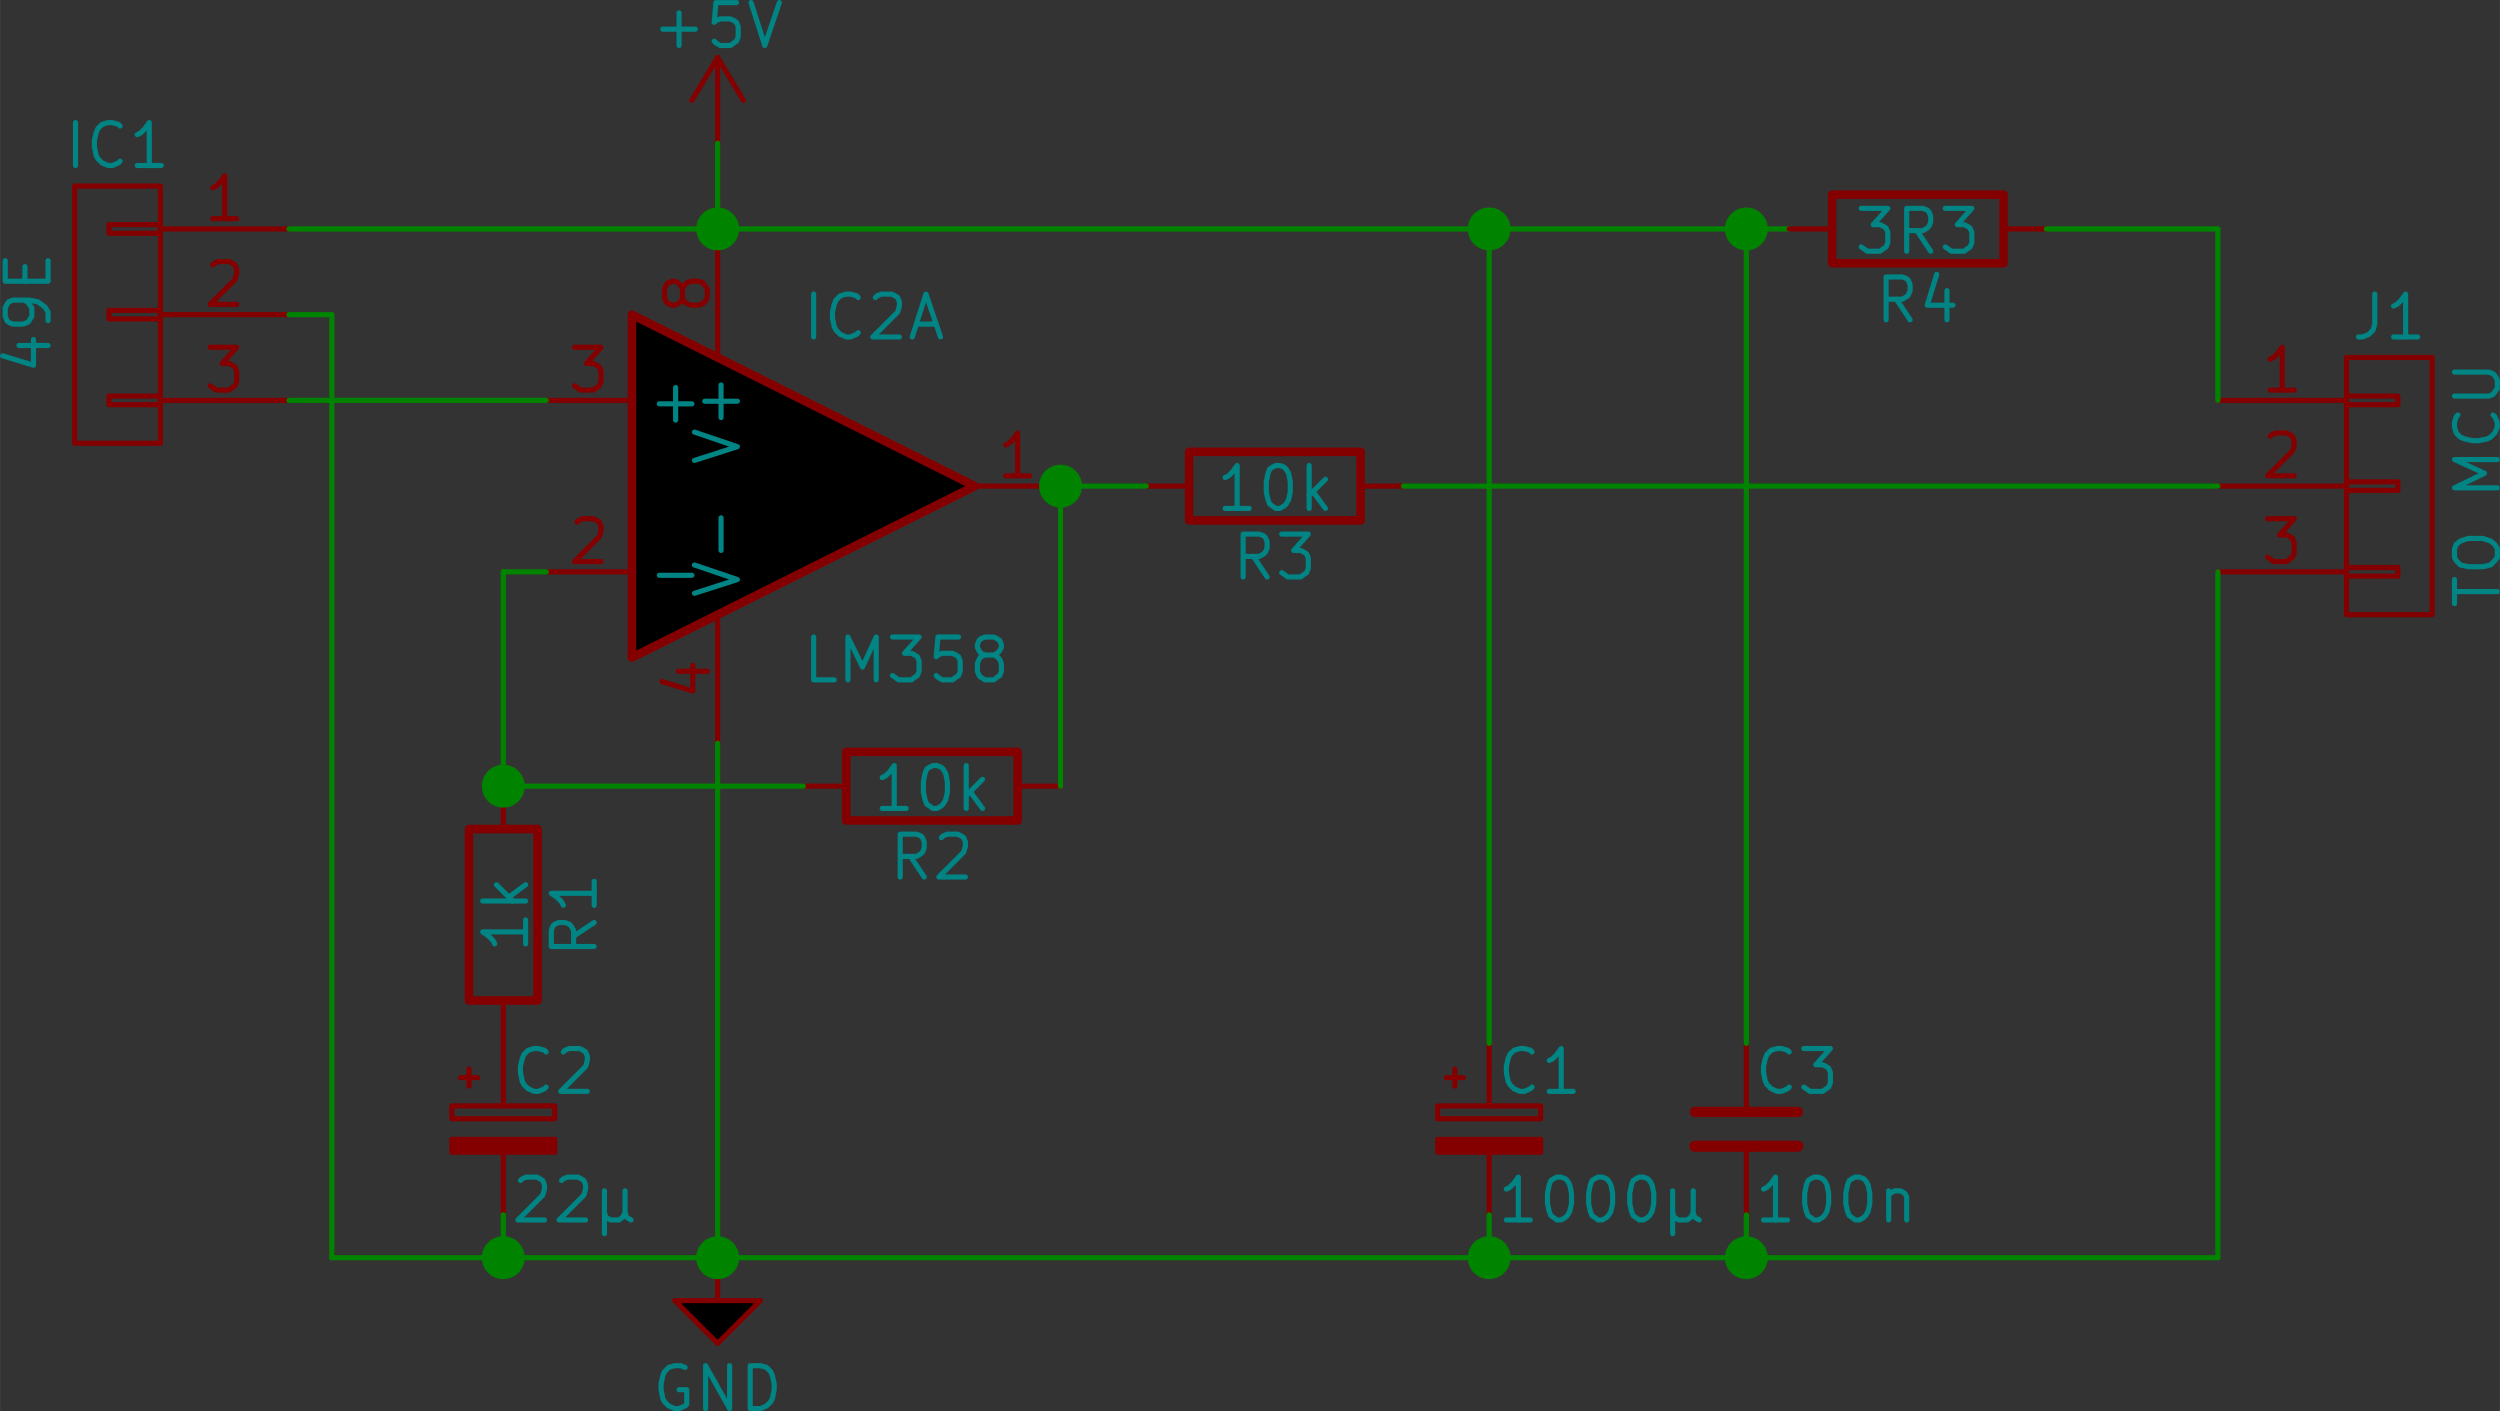<?xml version="1.0" encoding="UTF-8" standalone="no"?>
<svg
   xmlns:dc="http://purl.org/dc/elements/1.1/"
   xmlns:cc="http://creativecommons.org/ns#"
   xmlns:rdf="http://www.w3.org/1999/02/22-rdf-syntax-ns#"
   xmlns:svg="http://www.w3.org/2000/svg"
   xmlns="http://www.w3.org/2000/svg"
   xmlns:sodipodi="http://sodipodi.sourceforge.net/DTD/sodipodi-0.dtd"
   xmlns:inkscape="http://www.inkscape.org/namespaces/inkscape"
   version="1.1"
   width="7.407cm"
   height="4.181cm"
   viewBox="0 0 29160.832 16460.836"
   id="svg608"
   sodipodi:docname="amp.sch.svg"
   inkscape:version="0.92.1 r">
  <rect x="0" y="0" width="29160.832" height="16460.836" fill="#333333" stroke="none"/>
  <defs
     id="defs612" />
  <sodipodi:namedview
     pagecolor="#ffffff"
     bordercolor="#666666"
     borderopacity="1"
     objecttolerance="10"
     gridtolerance="10"
     guidetolerance="10"
     inkscape:pageopacity="0"
     inkscape:pageshadow="2"
     inkscape:window-width="1920"
     inkscape:window-height="1043"
     id="namedview610"
     showgrid="false"
     inkscape:zoom="0.29733136"
     inkscape:cx="509.14608"
     inkscape:cy="-182.8757"
     inkscape:window-x="0"
     inkscape:window-y="37"
     inkscape:window-maximized="0"
     inkscape:current-layer="svg608" />
  <title
     id="title2">SVG Picture created as amp.sch.svg date 2017/07/22 19:54:59 </title>
  <desc
     id="desc4">Picture generated by Eeschema-SVG </desc>
  <g
     style="fill:#000000;fill-opacity:1;stroke:#000000;stroke-linecap:round;stroke-linejoin:round;stroke-opacity:1"
     id="g6"
     transform="translate(-6129.591,-5829.593)" />
  <g
     style="fill:#000000;fill-opacity:0;stroke:#000000;stroke-width:0;stroke-linecap:round;stroke-linejoin:round;stroke-opacity:1"
     id="g8"
     transform="translate(-6129.591,-5829.593)" />
  <g
     style="fill:#840000;fill-opacity:0;stroke:#840000;stroke-width:0;stroke-linecap:round;stroke-linejoin:round;stroke-opacity:1"
     id="g10"
     transform="translate(-6129.591,-5829.593)" />
  <g
     style="fill:#840000;fill-opacity:0;stroke:#840000;stroke-width:60;stroke-linecap:round;stroke-linejoin:round;stroke-opacity:1"
     id="g34"
     transform="translate(-6129.591,-5829.593)">
    <rect
       x="7400"
       y="10450"
       width="600"
       height="100"
       rx="0"
       id="rect12" />
    <rect
       x="7400"
       y="9450"
       width="600"
       height="100"
       rx="0"
       id="rect14" />
    <rect
       x="7400"
       y="8450"
       width="600"
       height="100"
       rx="0"
       id="rect16" />
    <rect
       x="7000"
       y="8000"
       width="1000"
       height="3000"
       rx="0"
       id="rect18" />
    <path
       d="M 8000,8500 H 9500"
       id="path20"
       inkscape:connector-curvature="0" />
    <path
       d="M 8890,8380 H 8610"
       id="path22"
       inkscape:connector-curvature="0" />
    <path
       d="m 8750,8380 v -500 l -50,70 -50,50 -40,20"
       id="path24"
       inkscape:connector-curvature="0" />
    <path
       d="M 8000,9500 H 9500"
       id="path26"
       inkscape:connector-curvature="0" />
    <path
       d="m 8610,8920 20,-20 50,-20 h 120 l 40,20 30,20 20,50 v 50 l -20,70 -290,290 h 310"
       id="path28"
       inkscape:connector-curvature="0" />
    <path
       d="M 8000,10500 H 9500"
       id="path30"
       inkscape:connector-curvature="0" />
    <path
       d="m 8580,9880 h 310 l -170,190 h 80 l 40,20 30,20 20,50 v 120 l -20,50 -30,20 -40,30 h -150 l -40,-30 -30,-20"
       id="path32"
       inkscape:connector-curvature="0" />
  </g>
  <g
     style="fill:#008484;fill-opacity:0;stroke:#008484;stroke-width:60;stroke-linecap:round;stroke-linejoin:round;stroke-opacity:1"
     id="g54"
     transform="translate(-6129.591,-5829.593)">
    <path
       d="M 7010,7760 V 7260"
       id="path36"
       inkscape:connector-curvature="0" />
    <path
       d="m 7530,7710 -20,20 -70,30 h -50 l -70,-30 -50,-50 -20,-40 -20,-100 v -70 l 20,-90 20,-50 50,-50 70,-20 h 50 l 70,20 20,20"
       id="path38"
       inkscape:connector-curvature="0" />
    <path
       d="M 8010,7760 H 7730"
       id="path40"
       inkscape:connector-curvature="0" />
    <path
       d="m 7870,7760 v -500 l -50,70 -50,50 -40,20"
       id="path42"
       inkscape:connector-curvature="0" />
    <path
       d="m 6350,9860 h 340"
       id="path44"
       inkscape:connector-curvature="0" />
    <path
       d="m 6160,9980 360,110 v -300"
       id="path46"
       inkscape:connector-curvature="0" />
    <path
       d="m 6690,9570 v -100 l -30,-50 -20,-20 -70,-50 -100,-20 h -190 l -50,20 -20,30 -20,40 v 100 l 20,50 20,20 50,20 h 120 l 50,-20 20,-20 30,-50 v -100 l -30,-40 -20,-30 -50,-20"
       id="path48"
       inkscape:connector-curvature="0" />
    <path
       d="M 6420,9110 V 8940"
       id="path50"
       inkscape:connector-curvature="0" />
    <path
       d="m 6690,8870 v 240 h -500 v -240"
       id="path52"
       inkscape:connector-curvature="0" />
  </g>
  <g
     style="fill:#008484;fill-opacity:0;stroke:#008484;stroke-width:0;stroke-linecap:round;stroke-linejoin:round;stroke-opacity:1"
     id="g56"
     transform="translate(-6129.591,-5829.593)" />
  <g
     style="fill:#840000;fill-opacity:0;stroke:#840000;stroke-width:0;stroke-linecap:round;stroke-linejoin:round;stroke-opacity:1"
     id="g58"
     transform="translate(-6129.591,-5829.593)" />
  <g
     style="fill:#ffffc2;fill-opacity:0;stroke:#ffffc2;stroke-width:0;stroke-linecap:round;stroke-linejoin:round;stroke-opacity:1"
     id="g60"
     transform="translate(-6129.591,-5829.593)" />
  <g
     style="fill:#ffffc2;fill-opacity:0.6;stroke:#ffffc2;stroke-width:0;stroke-linecap:round;stroke-linejoin:round;stroke-opacity:1"
     id="g64"
     transform="translate(-6129.591,-5829.593)">
    <polyline
       style="fill-rule:evenodd"
       points="13500,9500 17500,11500 13500,13500 13500,9500 "
       id="polyline62" />
  </g>
  <g
     style="fill:#840000;fill-opacity:0.6;stroke:#840000;stroke-width:0;stroke-linecap:round;stroke-linejoin:round;stroke-opacity:1"
     id="g66"
     transform="translate(-6129.591,-5829.593)" />
  <g
     style="fill:#840000;fill-opacity:0;stroke:#840000;stroke-width:100;stroke-linecap:round;stroke-linejoin:round;stroke-opacity:1"
     id="g70"
     transform="translate(-6129.591,-5829.593)">
    <polyline
       fill="none;"
       points="13500,9500 17500,11500 13500,13500 13500,9500 "
       id="polyline68" />
  </g>
  <g
     style="fill:#840000;fill-opacity:0;stroke:#840000;stroke-width:60;stroke-linecap:round;stroke-linejoin:round;stroke-opacity:1"
     id="g74"
     transform="translate(-6129.591,-5829.593)">
    <path
       d="m 14500,13000 v 1500"
       id="path72"
       inkscape:connector-curvature="0" />
  </g>
  <g
     style="fill:#008484;fill-opacity:0;stroke:#008484;stroke-width:60;stroke-linecap:round;stroke-linejoin:round;stroke-opacity:1"
     id="g80"
     transform="translate(-6129.591,-5829.593)">
    <path
       d="m 14230,12750 500,-160 -500,-170"
       id="path76"
       inkscape:connector-curvature="0" />
    <path
       d="m 14540,12250 v -380"
       id="path78"
       inkscape:connector-curvature="0" />
  </g>
  <g
     style="fill:#840000;fill-opacity:0;stroke:#840000;stroke-width:60;stroke-linecap:round;stroke-linejoin:round;stroke-opacity:1"
     id="g88"
     transform="translate(-6129.591,-5829.593)">
    <path
       d="m 14040,13660 h 340"
       id="path82"
       inkscape:connector-curvature="0" />
    <path
       d="m 13850,13780 360,110 v -300"
       id="path84"
       inkscape:connector-curvature="0" />
    <path
       d="M 14500,10000 V 8500"
       id="path86"
       inkscape:connector-curvature="0" />
  </g>
  <g
     style="fill:#008484;fill-opacity:0;stroke:#008484;stroke-width:60;stroke-linecap:round;stroke-linejoin:round;stroke-opacity:1"
     id="g96"
     transform="translate(-6129.591,-5829.593)">
    <path
       d="m 14230,11200 500,-160 -500,-170"
       id="path90"
       inkscape:connector-curvature="0" />
    <path
       d="m 14540,10700 v -380"
       id="path92"
       inkscape:connector-curvature="0" />
    <path
       d="m 14730,10510 h -380"
       id="path94"
       inkscape:connector-curvature="0" />
  </g>
  <g
     style="fill:#840000;fill-opacity:0;stroke:#840000;stroke-width:60;stroke-linecap:round;stroke-linejoin:round;stroke-opacity:1"
     id="g108"
     transform="translate(-6129.591,-5829.593)">
    <path
       d="m 14090,9300 -20,50 -30,20 -40,20 h -30 l -50,-20 -20,-20 -20,-50 v -100 l 20,-40 20,-30 50,-20 h 30 l 40,20 30,30 20,40 v 100 l 20,50 30,20 50,20 h 90 l 50,-20 20,-20 30,-50 v -100 l -30,-40 -20,-30 -50,-20 h -90 l -50,20 -30,30 -20,40"
       id="path98"
       inkscape:connector-curvature="0" />
    <path
       d="m 17500,11500 h 1000"
       id="path100"
       inkscape:connector-curvature="0" />
    <path
       d="m 18140,11380 h -280"
       id="path102"
       inkscape:connector-curvature="0" />
    <path
       d="m 18000,11380 v -500 l -50,70 -50,50 -40,20"
       id="path104"
       inkscape:connector-curvature="0" />
    <path
       d="M 13500,12500 H 12500"
       id="path106"
       inkscape:connector-curvature="0" />
  </g>
  <g
     style="fill:#008484;fill-opacity:0;stroke:#008484;stroke-width:60;stroke-linecap:round;stroke-linejoin:round;stroke-opacity:1"
     id="g112"
     transform="translate(-6129.591,-5829.593)">
    <path
       d="m 13820,12540 h 380"
       id="path110"
       inkscape:connector-curvature="0" />
  </g>
  <g
     style="fill:#840000;fill-opacity:0;stroke:#840000;stroke-width:60;stroke-linecap:round;stroke-linejoin:round;stroke-opacity:1"
     id="g118"
     transform="translate(-6129.591,-5829.593)">
    <path
       d="m 12860,11920 20,-20 50,-20 h 120 l 40,20 30,20 20,50 v 50 l -20,70 -290,290 h 310"
       id="path114"
       inkscape:connector-curvature="0" />
    <path
       d="M 13500,10500 H 12500"
       id="path116"
       inkscape:connector-curvature="0" />
  </g>
  <g
     style="fill:#008484;fill-opacity:0;stroke:#008484;stroke-width:60;stroke-linecap:round;stroke-linejoin:round;stroke-opacity:1"
     id="g124"
     transform="translate(-6129.591,-5829.593)">
    <path
       d="m 13820,10540 h 380"
       id="path120"
       inkscape:connector-curvature="0" />
    <path
       d="m 14010,10730 v -380"
       id="path122"
       inkscape:connector-curvature="0" />
  </g>
  <g
     style="fill:#840000;fill-opacity:0;stroke:#840000;stroke-width:60;stroke-linecap:round;stroke-linejoin:round;stroke-opacity:1"
     id="g128"
     transform="translate(-6129.591,-5829.593)">
    <path
       d="m 12830,9880 h 310 l -170,190 h 80 l 40,20 30,20 20,50 v 120 l -20,50 -30,20 -40,30 h -150 l -40,-30 -30,-20"
       id="path126"
       inkscape:connector-curvature="0" />
  </g>
  <g
     style="fill:#008484;fill-opacity:0;stroke:#008484;stroke-width:60;stroke-linecap:round;stroke-linejoin:round;stroke-opacity:1"
     id="g150"
     transform="translate(-6129.591,-5829.593)">
    <path
       d="M 15620,9760 V 9260"
       id="path130"
       inkscape:connector-curvature="0" />
    <path
       d="m 16140,9710 -20,20 -70,30 h -50 l -70,-30 -50,-50 -20,-40 -20,-100 v -70 l 20,-90 20,-50 50,-50 70,-20 h 50 l 70,20 20,20"
       id="path132"
       inkscape:connector-curvature="0" />
    <path
       d="m 16340,9300 20,-20 50,-20 h 120 l 40,20 30,20 20,50 v 50 l -20,70 -290,290 h 310"
       id="path134"
       inkscape:connector-curvature="0" />
    <path
       d="m 16820,9610 h 230"
       id="path136"
       inkscape:connector-curvature="0" />
    <path
       d="m 16770,9760 160,-500 170,500"
       id="path138"
       inkscape:connector-curvature="0" />
    <path
       d="m 15860,13760 h -240 v -500"
       id="path140"
       inkscape:connector-curvature="0" />
    <path
       d="m 16020,13760 v -500 l 170,350 160,-350 v 500"
       id="path142"
       inkscape:connector-curvature="0" />
    <path
       d="m 16540,13260 h 310 l -170,190 h 80 l 40,20 30,20 20,50 v 120 l -20,50 -30,20 -40,30 h -150 l -40,-30 -30,-20"
       id="path144"
       inkscape:connector-curvature="0" />
    <path
       d="m 17310,13260 h -240 l -20,230 20,-20 50,-20 h 120 l 40,20 30,20 20,50 v 120 l -20,50 -30,20 -40,30 h -120 l -50,-30 -20,-20"
       id="path146"
       inkscape:connector-curvature="0" />
    <path
       d="m 17620,13470 -50,-20 -20,-30 -20,-40 v -30 l 20,-50 20,-20 50,-20 h 100 l 40,20 30,20 20,50 v 30 l -20,40 -30,30 -40,20 h -100 l -50,20 -20,30 -20,50 v 90 l 20,50 20,20 50,30 h 100 l 40,-30 30,-20 20,-50 v -90 l -20,-50 -30,-30 -40,-20"
       id="path148"
       inkscape:connector-curvature="0" />
  </g>
  <g
     style="fill:#008484;fill-opacity:0;stroke:#008484;stroke-width:0;stroke-linecap:round;stroke-linejoin:round;stroke-opacity:1"
     id="g152"
     transform="translate(-6129.591,-5829.593)" />
  <g
     style="fill:#840000;fill-opacity:0;stroke:#840000;stroke-width:0;stroke-linecap:round;stroke-linejoin:round;stroke-opacity:1"
     id="g154"
     transform="translate(-6129.591,-5829.593)" />
  <g
     style="fill:#840000;fill-opacity:0;stroke:#840000;stroke-width:60;stroke-linecap:round;stroke-linejoin:round;stroke-opacity:1"
     id="g162"
     transform="translate(-6129.591,-5829.593)">
    <polyline
       fill="none;"
       points="14200,7000 14500,6500 "
       id="polyline156" />
    <polyline
       fill="none;"
       points="14500,7500 14500,6500 "
       id="polyline158" />
    <polyline
       fill="none;"
       points="14500,6500 14800,7000 "
       id="polyline160" />
  </g>
  <g
     style="fill:#008484;fill-opacity:0;stroke:#008484;stroke-width:60;stroke-linecap:round;stroke-linejoin:round;stroke-opacity:1"
     id="g172"
     transform="translate(-6129.591,-5829.593)">
    <path
       d="m 13860,6170 h 380"
       id="path164"
       inkscape:connector-curvature="0" />
    <path
       d="M 14050,6360 V 5980"
       id="path166"
       inkscape:connector-curvature="0" />
    <path
       d="m 14720,5860 h -240 l -20,230 20,-20 50,-20 h 120 l 40,20 30,20 20,50 v 120 l -20,50 -30,20 -40,30 h -120 l -50,-30 -20,-20"
       id="path168"
       inkscape:connector-curvature="0" />
    <path
       d="m 14890,5860 160,500 170,-500"
       id="path170"
       inkscape:connector-curvature="0" />
  </g>
  <g
     style="fill:#008484;fill-opacity:0;stroke:#008484;stroke-width:0;stroke-linecap:round;stroke-linejoin:round;stroke-opacity:1"
     id="g174"
     transform="translate(-6129.591,-5829.593)" />
  <g
     style="fill:#840000;fill-opacity:0;stroke:#840000;stroke-width:0;stroke-linecap:round;stroke-linejoin:round;stroke-opacity:1"
     id="g176"
     transform="translate(-6129.591,-5829.593)" />
  <g
     style="fill:#840000;fill-opacity:0;stroke:#840000;stroke-width:60;stroke-linecap:round;stroke-linejoin:round;stroke-opacity:1"
     id="g180"
     transform="translate(-6129.591,-5829.593)">
    <polyline
       fill="none;"
       points="14500,20500 14500,21000 15000,21000 14500,21500 14000,21000 14500,21000 "
       id="polyline178" />
  </g>
  <g
     style="fill:#008484;fill-opacity:0;stroke:#008484;stroke-width:60;stroke-linecap:round;stroke-linejoin:round;stroke-opacity:1"
     id="g188"
     transform="translate(-6129.591,-5829.593)">
    <path
       d="m 14120,21780 -50,-20 h -70 l -70,20 -50,50 -20,50 -20,90 v 70 l 20,100 20,40 50,50 70,30 h 50 l 70,-30 20,-20 v -170 h -90"
       id="path182"
       inkscape:connector-curvature="0" />
    <path
       d="m 14360,22260 v -500 l 280,500 v -500"
       id="path184"
       inkscape:connector-curvature="0" />
    <path
       d="m 14880,22260 v -500 h 120 l 70,20 50,50 20,50 20,90 v 70 l -20,100 -20,40 -50,50 -70,30 h -120"
       id="path186"
       inkscape:connector-curvature="0" />
  </g>
  <g
     style="fill:#008484;fill-opacity:0;stroke:#008484;stroke-width:0;stroke-linecap:round;stroke-linejoin:round;stroke-opacity:1"
     id="g190"
     transform="translate(-6129.591,-5829.593)" />
  <g
     style="fill:#840000;fill-opacity:0;stroke:#840000;stroke-width:0;stroke-linecap:round;stroke-linejoin:round;stroke-opacity:1"
     id="g192"
     transform="translate(-6129.591,-5829.593)" />
  <g
     style="fill:#840000;fill-opacity:1;stroke:#840000;stroke-width:60;stroke-linecap:round;stroke-linejoin:round;stroke-opacity:1"
     id="g196"
     transform="translate(-6129.591,-5829.593)">
    <rect
       x="11400"
       y="19120"
       width="1200"
       height="150"
       rx="0"
       id="rect194" />
  </g>
  <g
     style="fill:#840000;fill-opacity:0;stroke:#840000;stroke-width:60;stroke-linecap:round;stroke-linejoin:round;stroke-opacity:1"
     id="g208"
     transform="translate(-6129.591,-5829.593)">
    <rect
       x="11400"
       y="18730"
       width="1200"
       height="150"
       rx="0"
       id="rect198" />
    <polyline
       fill="none;"
       points="11500,18400 11700,18400 "
       id="polyline200" />
    <polyline
       fill="none;"
       points="11600,18500 11600,18300 "
       id="polyline202" />
    <path
       d="m 12000,18730 v -730"
       id="path204"
       inkscape:connector-curvature="0" />
    <path
       d="m 12000,19270 v 730"
       id="path206"
       inkscape:connector-curvature="0" />
  </g>
  <g
     style="fill:#008484;fill-opacity:0;stroke:#008484;stroke-width:60;stroke-linecap:round;stroke-linejoin:round;stroke-opacity:1"
     id="g224"
     transform="translate(-6129.591,-5829.593)">
    <path
       d="m 12500,18510 -20,20 -70,30 h -50 l -70,-30 -50,-50 -20,-40 -20,-100 v -70 l 20,-90 20,-50 50,-50 70,-20 h 50 l 70,20 20,20"
       id="path210"
       inkscape:connector-curvature="0" />
    <path
       d="m 12700,18100 20,-20 50,-20 h 120 l 40,20 30,20 20,50 v 50 l -20,70 -290,290 h 310"
       id="path212"
       inkscape:connector-curvature="0" />
    <path
       d="m 12200,19600 20,-20 50,-20 h 120 l 40,20 30,20 20,50 v 50 l -20,70 -290,290 h 310"
       id="path214"
       inkscape:connector-curvature="0" />
    <path
       d="m 12680,19600 20,-20 50,-20 h 120 l 40,20 30,20 20,50 v 50 l -20,70 -290,290 h 310"
       id="path216"
       inkscape:connector-curvature="0" />
    <path
       d="m 13180,19720 v 500"
       id="path218"
       inkscape:connector-curvature="0" />
    <path
       d="m 13420,19980 20,50 50,30"
       id="path220"
       inkscape:connector-curvature="0" />
    <path
       d="m 13180,19980 20,50 50,30 h 100 l 40,-30 30,-50 v -260"
       id="path222"
       inkscape:connector-curvature="0" />
  </g>
  <g
     style="fill:#008484;fill-opacity:0;stroke:#008484;stroke-width:0;stroke-linecap:round;stroke-linejoin:round;stroke-opacity:1"
     id="g226"
     transform="translate(-6129.591,-5829.593)" />
  <g
     style="fill:#840000;fill-opacity:0;stroke:#840000;stroke-width:0;stroke-linecap:round;stroke-linejoin:round;stroke-opacity:1"
     id="g228"
     transform="translate(-6129.591,-5829.593)" />
  <g
     style="fill:#840000;fill-opacity:0;stroke:#840000;stroke-width:100;stroke-linecap:round;stroke-linejoin:round;stroke-opacity:1"
     id="g232"
     transform="translate(-6129.591,-5829.593)">
    <rect
       x="16000"
       y="14600"
       width="2000"
       height="800"
       rx="0"
       id="rect230" />
  </g>
  <g
     style="fill:#840000;fill-opacity:0;stroke:#840000;stroke-width:60;stroke-linecap:round;stroke-linejoin:round;stroke-opacity:1"
     id="g238"
     transform="translate(-6129.591,-5829.593)">
    <path
       d="m 18000,15000 h 500"
       id="path234"
       inkscape:connector-curvature="0" />
    <path
       d="m 16000,15000 h -500"
       id="path236"
       inkscape:connector-curvature="0" />
  </g>
  <g
     style="fill:#008484;fill-opacity:0;stroke:#008484;stroke-width:60;stroke-linecap:round;stroke-linejoin:round;stroke-opacity:1"
     id="g258"
     transform="translate(-6129.591,-5829.593)">
    <path
       d="m 16910,16060 -160,-240"
       id="path240"
       inkscape:connector-curvature="0" />
    <path
       d="m 16630,16060 v -500 h 190 l 50,20 20,20 20,50 v 70 l -20,50 -20,20 -50,30 h -190"
       id="path242"
       inkscape:connector-curvature="0" />
    <path
       d="m 17110,15600 20,-20 50,-20 h 120 l 40,20 30,20 20,50 v 50 l -20,70 -290,290 h 310"
       id="path244"
       inkscape:connector-curvature="0" />
    <path
       d="m 16700,15260 h -280"
       id="path246"
       inkscape:connector-curvature="0" />
    <path
       d="m 16560,15260 v -500 l -50,70 -50,50 -40,20"
       id="path248"
       inkscape:connector-curvature="0" />
    <path
       d="m 17010,14760 h 50 l 50,20 20,20 30,50 20,100 v 120 l -20,90 -30,50 -20,20 -50,30 h -50 l -40,-30 -30,-20 -20,-50 -20,-90 v -120 l 20,-100 20,-50 30,-20 40,-20"
       id="path250"
       inkscape:connector-curvature="0" />
    <path
       d="m 17400,15260 v -500"
       id="path252"
       inkscape:connector-curvature="0" />
    <path
       d="m 17450,15070 140,190"
       id="path254"
       inkscape:connector-curvature="0" />
    <path
       d="m 17590,14920 -190,190"
       id="path256"
       inkscape:connector-curvature="0" />
  </g>
  <g
     style="fill:#008484;fill-opacity:0;stroke:#008484;stroke-width:0;stroke-linecap:round;stroke-linejoin:round;stroke-opacity:1"
     id="g260"
     transform="translate(-6129.591,-5829.593)" />
  <g
     style="fill:#840000;fill-opacity:0;stroke:#840000;stroke-width:0;stroke-linecap:round;stroke-linejoin:round;stroke-opacity:1"
     id="g262"
     transform="translate(-6129.591,-5829.593)" />
  <g
     style="fill:#840000;fill-opacity:0;stroke:#840000;stroke-width:100;stroke-linecap:round;stroke-linejoin:round;stroke-opacity:1"
     id="g266"
     transform="translate(-6129.591,-5829.593)">
    <rect
       x="11600"
       y="15500"
       width="800"
       height="2000"
       rx="0"
       id="rect264" />
  </g>
  <g
     style="fill:#840000;fill-opacity:0;stroke:#840000;stroke-width:60;stroke-linecap:round;stroke-linejoin:round;stroke-opacity:1"
     id="g272"
     transform="translate(-6129.591,-5829.593)">
    <path
       d="m 12000,15500 v -500"
       id="path268"
       inkscape:connector-curvature="0" />
    <path
       d="m 12000,17500 v 500"
       id="path270"
       inkscape:connector-curvature="0" />
  </g>
  <g
     style="fill:#008484;fill-opacity:0;stroke:#008484;stroke-width:60;stroke-linecap:round;stroke-linejoin:round;stroke-opacity:1"
     id="g292"
     transform="translate(-6129.591,-5829.593)">
    <path
       d="m 13060,16590 -240,160"
       id="path274"
       inkscape:connector-curvature="0" />
    <path
       d="m 13060,16870 h -500 v -190 l 20,-50 20,-20 50,-20 h 70 l 50,20 20,20 30,50 v 190"
       id="path276"
       inkscape:connector-curvature="0" />
    <path
       d="m 13060,16110 v 280"
       id="path278"
       inkscape:connector-curvature="0" />
    <path
       d="m 13060,16250 h -500 l 70,50 50,50 20,40"
       id="path280"
       inkscape:connector-curvature="0" />
    <path
       d="m 12260,16560 v 280"
       id="path282"
       inkscape:connector-curvature="0" />
    <path
       d="m 12260,16700 h -500 l 70,50 50,50 20,40"
       id="path284"
       inkscape:connector-curvature="0" />
    <path
       d="m 12260,16340 h -500"
       id="path286"
       inkscape:connector-curvature="0" />
    <path
       d="m 12070,16290 190,-140"
       id="path288"
       inkscape:connector-curvature="0" />
    <path
       d="m 11920,16150 190,190"
       id="path290"
       inkscape:connector-curvature="0" />
  </g>
  <g
     style="fill:#008484;fill-opacity:0;stroke:#008484;stroke-width:0;stroke-linecap:round;stroke-linejoin:round;stroke-opacity:1"
     id="g294"
     transform="translate(-6129.591,-5829.593)" />
  <g
     style="fill:#840000;fill-opacity:0;stroke:#840000;stroke-width:0;stroke-linecap:round;stroke-linejoin:round;stroke-opacity:1"
     id="g296"
     transform="translate(-6129.591,-5829.593)" />
  <g
     style="fill:#840000;fill-opacity:0;stroke:#840000;stroke-width:100;stroke-linecap:round;stroke-linejoin:round;stroke-opacity:1"
     id="g300"
     transform="translate(-6129.591,-5829.593)">
    <rect
       x="20000"
       y="11100"
       width="2000"
       height="800"
       rx="0"
       id="rect298" />
  </g>
  <g
     style="fill:#840000;fill-opacity:0;stroke:#840000;stroke-width:60;stroke-linecap:round;stroke-linejoin:round;stroke-opacity:1"
     id="g306"
     transform="translate(-6129.591,-5829.593)">
    <path
       d="m 22000,11500 h 500"
       id="path302"
       inkscape:connector-curvature="0" />
    <path
       d="m 20000,11500 h -500"
       id="path304"
       inkscape:connector-curvature="0" />
  </g>
  <g
     style="fill:#008484;fill-opacity:0;stroke:#008484;stroke-width:60;stroke-linecap:round;stroke-linejoin:round;stroke-opacity:1"
     id="g326"
     transform="translate(-6129.591,-5829.593)">
    <path
       d="m 20910,12560 -160,-240"
       id="path308"
       inkscape:connector-curvature="0" />
    <path
       d="m 20630,12560 v -500 h 190 l 50,20 20,20 20,50 v 70 l -20,50 -20,20 -50,30 h -190"
       id="path310"
       inkscape:connector-curvature="0" />
    <path
       d="m 21080,12060 h 310 l -170,190 h 80 l 40,20 30,20 20,50 v 120 l -20,50 -30,20 -40,30 h -150 l -40,-30 -30,-20"
       id="path312"
       inkscape:connector-curvature="0" />
    <path
       d="m 20700,11760 h -280"
       id="path314"
       inkscape:connector-curvature="0" />
    <path
       d="m 20560,11760 v -500 l -50,70 -50,50 -40,20"
       id="path316"
       inkscape:connector-curvature="0" />
    <path
       d="m 21010,11260 h 50 l 50,20 20,20 30,50 20,100 v 120 l -20,90 -30,50 -20,20 -50,30 h -50 l -40,-30 -30,-20 -20,-50 -20,-90 v -120 l 20,-100 20,-50 30,-20 40,-20"
       id="path318"
       inkscape:connector-curvature="0" />
    <path
       d="m 21400,11760 v -500"
       id="path320"
       inkscape:connector-curvature="0" />
    <path
       d="m 21450,11570 140,190"
       id="path322"
       inkscape:connector-curvature="0" />
    <path
       d="m 21590,11420 -190,190"
       id="path324"
       inkscape:connector-curvature="0" />
  </g>
  <g
     style="fill:#008484;fill-opacity:0;stroke:#008484;stroke-width:0;stroke-linecap:round;stroke-linejoin:round;stroke-opacity:1"
     id="g328"
     transform="translate(-6129.591,-5829.593)" />
  <g
     style="fill:#840000;fill-opacity:0;stroke:#840000;stroke-width:0;stroke-linecap:round;stroke-linejoin:round;stroke-opacity:1"
     id="g330"
     transform="translate(-6129.591,-5829.593)" />
  <g
     style="fill:#840000;fill-opacity:0;stroke:#840000;stroke-width:60;stroke-linecap:round;stroke-linejoin:round;stroke-opacity:1"
     id="g354"
     transform="translate(-6129.591,-5829.593)">
    <rect
       x="33500"
       y="12450"
       width="600"
       height="100"
       rx="0"
       id="rect332" />
    <rect
       x="33500"
       y="11450"
       width="600"
       height="100"
       rx="0"
       id="rect334" />
    <rect
       x="33500"
       y="10450"
       width="600"
       height="100"
       rx="0"
       id="rect336" />
    <rect
       x="33500"
       y="10000"
       width="1000"
       height="3000"
       rx="0"
       id="rect338" />
    <path
       d="M 33500,10500 H 32000"
       id="path340"
       inkscape:connector-curvature="0" />
    <path
       d="m 32890,10380 h -280"
       id="path342"
       inkscape:connector-curvature="0" />
    <path
       d="m 32750,10380 v -500 l -50,70 -50,50 -40,20"
       id="path344"
       inkscape:connector-curvature="0" />
    <path
       d="M 33500,11500 H 32000"
       id="path346"
       inkscape:connector-curvature="0" />
    <path
       d="m 32610,10920 20,-20 50,-20 h 120 l 40,20 30,20 20,50 v 50 l -20,70 -290,290 h 310"
       id="path348"
       inkscape:connector-curvature="0" />
    <path
       d="M 33500,12500 H 32000"
       id="path350"
       inkscape:connector-curvature="0" />
    <path
       d="m 32580,11880 h 310 l -170,190 h 80 l 40,20 30,20 20,50 v 120 l -20,50 -30,20 -40,30 h -150 l -40,-30 -30,-20"
       id="path352"
       inkscape:connector-curvature="0" />
  </g>
  <g
     style="fill:#008484;fill-opacity:0;stroke:#008484;stroke-width:60;stroke-linecap:round;stroke-linejoin:round;stroke-opacity:1"
     id="g374"
     transform="translate(-6129.591,-5829.593)">
    <path
       d="m 33830,9260 v 350 l -20,70 -50,50 -70,30 h -50"
       id="path356"
       inkscape:connector-curvature="0" />
    <path
       d="m 34330,9760 h -280"
       id="path358"
       inkscape:connector-curvature="0" />
    <path
       d="m 34190,9760 v -500 l -50,70 -50,50 -40,20"
       id="path360"
       inkscape:connector-curvature="0" />
    <path
       d="m 34760,12870 v -280"
       id="path362"
       inkscape:connector-curvature="0" />
    <path
       d="m 35260,12730 h -500"
       id="path364"
       inkscape:connector-curvature="0" />
    <path
       d="m 34760,12330 v -100 l 20,-50 50,-40 90,-30 h 170 l 90,30 50,40 30,50 v 100 l -30,40 -50,50 -90,20 h -170 l -90,-20 -50,-50 -20,-40"
       id="path366"
       inkscape:connector-curvature="0" />
    <path
       d="m 35260,11520 h -500 l 350,-170 -350,-160 h 500"
       id="path368"
       inkscape:connector-curvature="0" />
    <path
       d="m 35210,10670 20,20 30,70 v 50 l -30,70 -50,50 -40,20 -100,20 h -70 l -90,-20 -50,-20 -50,-50 -20,-70 v -50 l 20,-70 20,-20"
       id="path370"
       inkscape:connector-curvature="0" />
    <path
       d="m 34760,10450 h 400 l 50,-20 20,-30 30,-40 v -100 l -30,-50 -20,-20 -50,-20 h -400"
       id="path372"
       inkscape:connector-curvature="0" />
  </g>
  <g
     style="fill:#008484;fill-opacity:0;stroke:#008484;stroke-width:0;stroke-linecap:round;stroke-linejoin:round;stroke-opacity:1"
     id="g376"
     transform="translate(-6129.591,-5829.593)" />
  <g
     style="fill:#840000;fill-opacity:0;stroke:#840000;stroke-width:0;stroke-linecap:round;stroke-linejoin:round;stroke-opacity:1"
     id="g378"
     transform="translate(-6129.591,-5829.593)" />
  <g
     style="fill:#840000;fill-opacity:1;stroke:#840000;stroke-width:60;stroke-linecap:round;stroke-linejoin:round;stroke-opacity:1"
     id="g382"
     transform="translate(-6129.591,-5829.593)">
    <rect
       x="22900"
       y="19120"
       width="1200"
       height="150"
       rx="0"
       id="rect380" />
  </g>
  <g
     style="fill:#840000;fill-opacity:0;stroke:#840000;stroke-width:60;stroke-linecap:round;stroke-linejoin:round;stroke-opacity:1"
     id="g394"
     transform="translate(-6129.591,-5829.593)">
    <rect
       x="22900"
       y="18730"
       width="1200"
       height="150"
       rx="0"
       id="rect384" />
    <polyline
       fill="none;"
       points="23000,18400 23200,18400 "
       id="polyline386" />
    <polyline
       fill="none;"
       points="23100,18500 23100,18300 "
       id="polyline388" />
    <path
       d="m 23500,18730 v -730"
       id="path390"
       inkscape:connector-curvature="0" />
    <path
       d="m 23500,19270 v 730"
       id="path392"
       inkscape:connector-curvature="0" />
  </g>
  <g
     style="fill:#008484;fill-opacity:0;stroke:#008484;stroke-width:60;stroke-linecap:round;stroke-linejoin:round;stroke-opacity:1"
     id="g418"
     transform="translate(-6129.591,-5829.593)">
    <path
       d="m 24000,18510 -20,20 -70,30 h -50 l -70,-30 -50,-50 -20,-40 -20,-100 v -70 l 20,-90 20,-50 50,-50 70,-20 h 50 l 70,20 20,20"
       id="path396"
       inkscape:connector-curvature="0" />
    <path
       d="m 24480,18560 h -280"
       id="path398"
       inkscape:connector-curvature="0" />
    <path
       d="m 24340,18560 v -500 l -50,70 -50,50 -40,20"
       id="path400"
       inkscape:connector-curvature="0" />
    <path
       d="m 23980,20060 h -280"
       id="path402"
       inkscape:connector-curvature="0" />
    <path
       d="m 23840,20060 v -500 l -50,70 -50,50 -40,20"
       id="path404"
       inkscape:connector-curvature="0" />
    <path
       d="m 24290,19560 h 50 l 50,20 20,20 30,50 20,100 v 120 l -20,90 -30,50 -20,20 -50,30 h -50 l -40,-30 -30,-20 -20,-50 -20,-90 v -120 l 20,-100 20,-50 30,-20 40,-20"
       id="path406"
       inkscape:connector-curvature="0" />
    <path
       d="m 24770,19560 h 50 l 50,20 20,20 30,50 20,100 v 120 l -20,90 -30,50 -20,20 -50,30 h -50 l -40,-30 -30,-20 -20,-50 -20,-90 v -120 l 20,-100 20,-50 30,-20 40,-20"
       id="path408"
       inkscape:connector-curvature="0" />
    <path
       d="m 25250,19560 h 50 l 50,20 20,20 30,50 20,100 v 120 l -20,90 -30,50 -20,20 -50,30 h -50 l -40,-30 -30,-20 -20,-50 -20,-90 v -120 l 20,-100 20,-50 30,-20 40,-20"
       id="path410"
       inkscape:connector-curvature="0" />
    <path
       d="m 25640,19720 v 500"
       id="path412"
       inkscape:connector-curvature="0" />
    <path
       d="m 25880,19980 20,50 50,30"
       id="path414"
       inkscape:connector-curvature="0" />
    <path
       d="m 25640,19980 20,50 50,30 h 100 l 40,-30 30,-50 v -260"
       id="path416"
       inkscape:connector-curvature="0" />
  </g>
  <g
     style="fill:#008484;fill-opacity:0;stroke:#008484;stroke-width:0;stroke-linecap:round;stroke-linejoin:round;stroke-opacity:1"
     id="g420"
     transform="translate(-6129.591,-5829.593)" />
  <g
     style="fill:#840000;fill-opacity:0;stroke:#840000;stroke-width:0;stroke-linecap:round;stroke-linejoin:round;stroke-opacity:1"
     id="g422"
     transform="translate(-6129.591,-5829.593)" />
  <g
     style="fill:#840000;fill-opacity:0;stroke:#840000;stroke-width:130;stroke-linecap:round;stroke-linejoin:round;stroke-opacity:1"
     id="g426"
     transform="translate(-6129.591,-5829.593)">
    <polyline
       fill="none;"
       points="25900,19200 27100,19200 "
       id="polyline424" />
  </g>
  <g
     style="fill:#840000;fill-opacity:0;stroke:#840000;stroke-width:120;stroke-linecap:round;stroke-linejoin:round;stroke-opacity:1"
     id="g430"
     transform="translate(-6129.591,-5829.593)">
    <polyline
       fill="none;"
       points="25900,18800 27100,18800 "
       id="polyline428" />
  </g>
  <g
     style="fill:#840000;fill-opacity:0;stroke:#840000;stroke-width:60;stroke-linecap:round;stroke-linejoin:round;stroke-opacity:1"
     id="g436"
     transform="translate(-6129.591,-5829.593)">
    <path
       d="m 26500,18800 v -800"
       id="path432"
       inkscape:connector-curvature="0" />
    <path
       d="m 26500,19200 v 800"
       id="path434"
       inkscape:connector-curvature="0" />
  </g>
  <g
     style="fill:#008484;fill-opacity:0;stroke:#008484;stroke-width:60;stroke-linecap:round;stroke-linejoin:round;stroke-opacity:1"
     id="g454"
     transform="translate(-6129.591,-5829.593)">
    <path
       d="m 27000,18510 -20,20 -70,30 h -50 l -70,-30 -50,-50 -20,-40 -20,-100 v -70 l 20,-90 20,-50 50,-50 70,-20 h 50 l 70,20 20,20"
       id="path438"
       inkscape:connector-curvature="0" />
    <path
       d="m 27170,18060 h 310 l -170,190 h 80 l 40,20 30,20 20,50 v 120 l -20,50 -30,20 -40,30 h -150 l -40,-30 -30,-20"
       id="path440"
       inkscape:connector-curvature="0" />
    <path
       d="m 26980,20060 h -280"
       id="path442"
       inkscape:connector-curvature="0" />
    <path
       d="m 26840,20060 v -500 l -50,70 -50,50 -40,20"
       id="path444"
       inkscape:connector-curvature="0" />
    <path
       d="m 27290,19560 h 50 l 50,20 20,20 30,50 20,100 v 120 l -20,90 -30,50 -20,20 -50,30 h -50 l -40,-30 -30,-20 -20,-50 -20,-90 v -120 l 20,-100 20,-50 30,-20 40,-20"
       id="path446"
       inkscape:connector-curvature="0" />
    <path
       d="m 27770,19560 h 50 l 50,20 20,20 30,50 20,100 v 120 l -20,90 -30,50 -20,20 -50,30 h -50 l -40,-30 -30,-20 -20,-50 -20,-90 v -120 l 20,-100 20,-50 30,-20 40,-20"
       id="path448"
       inkscape:connector-curvature="0" />
    <path
       d="m 28160,19720 v 340"
       id="path450"
       inkscape:connector-curvature="0" />
    <path
       d="m 28160,19770 20,-20 50,-30 h 70 l 50,30 20,40 v 270"
       id="path452"
       inkscape:connector-curvature="0" />
  </g>
  <g
     style="fill:#008400;fill-opacity:0;stroke:#008400;stroke-width:60;stroke-linecap:round;stroke-linejoin:round;stroke-opacity:1"
     id="g464"
     transform="translate(-6129.591,-5829.593)">
    <path
       d="M 19500,11500 H 18500"
       id="path456"
       inkscape:connector-curvature="0" />
    <path
       d="M 9500,8500 H 27000"
       id="path458"
       inkscape:connector-curvature="0" />
    <path
       d="m 22500,11500 h 9500"
       id="path460"
       inkscape:connector-curvature="0" />
    <path
       d="M 32000,20500 V 12500"
       id="path462"
       inkscape:connector-curvature="0" />
  </g>
  <g
     style="fill:#008400;fill-opacity:0;stroke:#008400;stroke-width:0;stroke-linecap:round;stroke-linejoin:round;stroke-opacity:1"
     id="g466"
     transform="translate(-6129.591,-5829.593)" />
  <g
     style="fill:#008400;fill-opacity:1;stroke:#008400;stroke-width:100;stroke-linecap:round;stroke-linejoin:round;stroke-opacity:1"
     id="g470"
     transform="translate(-6129.591,-5829.593)">
    <circle
       cx="26500"
       cy="20500"
       r="200"
       id="circle468" />
  </g>
  <g
     style="fill:#008400;fill-opacity:1;stroke:#008400;stroke-width:60;stroke-linecap:round;stroke-linejoin:round;stroke-opacity:1"
     id="g472"
     transform="translate(-6129.591,-5829.593)" />
  <g
     style="fill:#008400;fill-opacity:0;stroke:#008400;stroke-width:60;stroke-linecap:round;stroke-linejoin:round;stroke-opacity:1"
     id="g476"
     transform="translate(-6129.591,-5829.593)">
    <path
       d="m 26500,20000 v 500"
       id="path474"
       inkscape:connector-curvature="0" />
  </g>
  <g
     style="fill:#008400;fill-opacity:0;stroke:#008400;stroke-width:0;stroke-linecap:round;stroke-linejoin:round;stroke-opacity:1"
     id="g478"
     transform="translate(-6129.591,-5829.593)" />
  <g
     style="fill:#008400;fill-opacity:1;stroke:#008400;stroke-width:100;stroke-linecap:round;stroke-linejoin:round;stroke-opacity:1"
     id="g482"
     transform="translate(-6129.591,-5829.593)">
    <circle
       cx="26500"
       cy="8500"
       r="200"
       id="circle480" />
  </g>
  <g
     style="fill:#008400;fill-opacity:1;stroke:#008400;stroke-width:60;stroke-linecap:round;stroke-linejoin:round;stroke-opacity:1"
     id="g484"
     transform="translate(-6129.591,-5829.593)" />
  <g
     style="fill:#008400;fill-opacity:0;stroke:#008400;stroke-width:60;stroke-linecap:round;stroke-linejoin:round;stroke-opacity:1"
     id="g488"
     transform="translate(-6129.591,-5829.593)">
    <path
       d="M 26500,18000 V 8500"
       id="path486"
       inkscape:connector-curvature="0" />
  </g>
  <g
     style="fill:#008400;fill-opacity:0;stroke:#008400;stroke-width:0;stroke-linecap:round;stroke-linejoin:round;stroke-opacity:1"
     id="g490"
     transform="translate(-6129.591,-5829.593)" />
  <g
     style="fill:#008400;fill-opacity:1;stroke:#008400;stroke-width:100;stroke-linecap:round;stroke-linejoin:round;stroke-opacity:1"
     id="g494"
     transform="translate(-6129.591,-5829.593)">
    <circle
       cx="23500"
       cy="8500"
       r="200"
       id="circle492" />
  </g>
  <g
     style="fill:#008400;fill-opacity:1;stroke:#008400;stroke-width:60;stroke-linecap:round;stroke-linejoin:round;stroke-opacity:1"
     id="g496"
     transform="translate(-6129.591,-5829.593)" />
  <g
     style="fill:#008400;fill-opacity:0;stroke:#008400;stroke-width:60;stroke-linecap:round;stroke-linejoin:round;stroke-opacity:1"
     id="g500"
     transform="translate(-6129.591,-5829.593)">
    <path
       d="M 23500,18000 V 8500"
       id="path498"
       inkscape:connector-curvature="0" />
  </g>
  <g
     style="fill:#008400;fill-opacity:0;stroke:#008400;stroke-width:0;stroke-linecap:round;stroke-linejoin:round;stroke-opacity:1"
     id="g502"
     transform="translate(-6129.591,-5829.593)" />
  <g
     style="fill:#008400;fill-opacity:1;stroke:#008400;stroke-width:100;stroke-linecap:round;stroke-linejoin:round;stroke-opacity:1"
     id="g506"
     transform="translate(-6129.591,-5829.593)">
    <circle
       cx="23500"
       cy="20500"
       r="200"
       id="circle504" />
  </g>
  <g
     style="fill:#008400;fill-opacity:1;stroke:#008400;stroke-width:60;stroke-linecap:round;stroke-linejoin:round;stroke-opacity:1"
     id="g508"
     transform="translate(-6129.591,-5829.593)" />
  <g
     style="fill:#008400;fill-opacity:0;stroke:#008400;stroke-width:60;stroke-linecap:round;stroke-linejoin:round;stroke-opacity:1"
     id="g514"
     transform="translate(-6129.591,-5829.593)">
    <path
       d="m 23500,20000 v 500"
       id="path510"
       inkscape:connector-curvature="0" />
    <path
       d="m 12000,20000 v 500"
       id="path512"
       inkscape:connector-curvature="0" />
  </g>
  <g
     style="fill:#008400;fill-opacity:0;stroke:#008400;stroke-width:0;stroke-linecap:round;stroke-linejoin:round;stroke-opacity:1"
     id="g516"
     transform="translate(-6129.591,-5829.593)" />
  <g
     style="fill:#008400;fill-opacity:1;stroke:#008400;stroke-width:100;stroke-linecap:round;stroke-linejoin:round;stroke-opacity:1"
     id="g520"
     transform="translate(-6129.591,-5829.593)">
    <circle
       cx="18500"
       cy="11500"
       r="200"
       id="circle518" />
  </g>
  <g
     style="fill:#008400;fill-opacity:1;stroke:#008400;stroke-width:0;stroke-linecap:round;stroke-linejoin:round;stroke-opacity:1"
     id="g522"
     transform="translate(-6129.591,-5829.593)" />
  <g
     style="fill:#008400;fill-opacity:1;stroke:#008400;stroke-width:100;stroke-linecap:round;stroke-linejoin:round;stroke-opacity:1"
     id="g526"
     transform="translate(-6129.591,-5829.593)">
    <circle
       cx="12000"
       cy="15000"
       r="200"
       id="circle524" />
  </g>
  <g
     style="fill:#008400;fill-opacity:1;stroke:#008400;stroke-width:0;stroke-linecap:round;stroke-linejoin:round;stroke-opacity:1"
     id="g528"
     transform="translate(-6129.591,-5829.593)" />
  <g
     style="fill:#008400;fill-opacity:1;stroke:#008400;stroke-width:100;stroke-linecap:round;stroke-linejoin:round;stroke-opacity:1"
     id="g532"
     transform="translate(-6129.591,-5829.593)">
    <circle
       cx="14500"
       cy="8500"
       r="200"
       id="circle530" />
  </g>
  <g
     style="fill:#008400;fill-opacity:1;stroke:#008400;stroke-width:0;stroke-linecap:round;stroke-linejoin:round;stroke-opacity:1"
     id="g534"
     transform="translate(-6129.591,-5829.593)" />
  <g
     style="fill:#008400;fill-opacity:1;stroke:#008400;stroke-width:100;stroke-linecap:round;stroke-linejoin:round;stroke-opacity:1"
     id="g538"
     transform="translate(-6129.591,-5829.593)">
    <circle
       cx="14500"
       cy="20500"
       r="200"
       id="circle536" />
  </g>
  <g
     style="fill:#008400;fill-opacity:1;stroke:#008400;stroke-width:0;stroke-linecap:round;stroke-linejoin:round;stroke-opacity:1"
     id="g540"
     transform="translate(-6129.591,-5829.593)" />
  <g
     style="fill:#008400;fill-opacity:1;stroke:#008400;stroke-width:100;stroke-linecap:round;stroke-linejoin:round;stroke-opacity:1"
     id="g544"
     transform="translate(-6129.591,-5829.593)">
    <circle
       cx="12000"
       cy="20500"
       r="200"
       id="circle542" />
  </g>
  <g
     style="fill:#008400;fill-opacity:1;stroke:#008400;stroke-width:60;stroke-linecap:round;stroke-linejoin:round;stroke-opacity:1"
     id="g546"
     transform="translate(-6129.591,-5829.593)" />
  <g
     style="fill:#008400;fill-opacity:0;stroke:#008400;stroke-width:60;stroke-linecap:round;stroke-linejoin:round;stroke-opacity:1"
     id="g568"
     transform="translate(-6129.591,-5829.593)">
    <path
       d="M 10000,9500 V 20500"
       id="path548"
       inkscape:connector-curvature="0" />
    <path
       d="m 9500,9500 h 500"
       id="path550"
       inkscape:connector-curvature="0" />
    <path
       d="M 14500,8500 V 7500"
       id="path552"
       inkscape:connector-curvature="0" />
    <path
       d="m 18500,11500 v 3500"
       id="path554"
       inkscape:connector-curvature="0" />
    <path
       d="M 14500,20500 V 14500"
       id="path556"
       inkscape:connector-curvature="0" />
    <path
       d="m 12000,15000 h 3500"
       id="path558"
       inkscape:connector-curvature="0" />
    <path
       d="m 12000,12500 v 2500"
       id="path560"
       inkscape:connector-curvature="0" />
    <path
       d="m 12500,12500 h -500"
       id="path562"
       inkscape:connector-curvature="0" />
    <path
       d="M 10000,20500 H 32000"
       id="path564"
       inkscape:connector-curvature="0" />
    <path
       d="m 9500,10500 h 3000"
       id="path566"
       inkscape:connector-curvature="0" />
  </g>
  <g
     style="fill:#008400;fill-opacity:0;stroke:#008400;stroke-width:0;stroke-linecap:round;stroke-linejoin:round;stroke-opacity:1"
     id="g570"
     transform="translate(-6129.591,-5829.593)" />
  <g
     style="fill:#840000;fill-opacity:0;stroke:#840000;stroke-width:0;stroke-linecap:round;stroke-linejoin:round;stroke-opacity:1"
     id="g572"
     transform="translate(-6129.591,-5829.593)" />
  <g
     style="fill:#840000;fill-opacity:0;stroke:#840000;stroke-width:100;stroke-linecap:round;stroke-linejoin:round;stroke-opacity:1"
     id="g576"
     transform="translate(-6129.591,-5829.593)">
    <rect
       x="27500"
       y="8100"
       width="2000"
       height="800"
       rx="0"
       id="rect574" />
  </g>
  <g
     style="fill:#840000;fill-opacity:0;stroke:#840000;stroke-width:60;stroke-linecap:round;stroke-linejoin:round;stroke-opacity:1"
     id="g582"
     transform="translate(-6129.591,-5829.593)">
    <path
       d="m 29500,8500 h 500"
       id="path578"
       inkscape:connector-curvature="0" />
    <path
       d="m 27500,8500 h -500"
       id="path580"
       inkscape:connector-curvature="0" />
  </g>
  <g
     style="fill:#008484;fill-opacity:0;stroke:#008484;stroke-width:60;stroke-linecap:round;stroke-linejoin:round;stroke-opacity:1"
     id="g600"
     transform="translate(-6129.591,-5829.593)">
    <path
       d="m 28410,9560 -160,-240"
       id="path584"
       inkscape:connector-curvature="0" />
    <path
       d="m 28130,9560 v -500 h 190 l 50,20 20,20 20,50 v 70 l -20,50 -20,20 -50,30 h -190"
       id="path586"
       inkscape:connector-curvature="0" />
    <path
       d="m 28840,9220 v 340"
       id="path588"
       inkscape:connector-curvature="0" />
    <path
       d="m 28720,9030 -110,360 h 300"
       id="path590"
       inkscape:connector-curvature="0" />
    <path
       d="m 27840,8260 h 310 l -170,190 h 80 l 40,20 30,20 20,50 v 120 l -20,50 -30,20 -40,30 h -150 l -40,-30 -30,-20"
       id="path592"
       inkscape:connector-curvature="0" />
    <path
       d="m 28650,8760 -160,-240"
       id="path594"
       inkscape:connector-curvature="0" />
    <path
       d="m 28370,8760 v -500 h 190 l 50,20 20,20 20,50 v 70 l -20,50 -20,20 -50,30 h -190"
       id="path596"
       inkscape:connector-curvature="0" />
    <path
       d="m 28820,8260 h 310 l -170,190 h 80 l 40,20 30,20 20,50 v 120 l -20,50 -30,20 -40,30 h -150 l -40,-30 -30,-20"
       id="path598"
       inkscape:connector-curvature="0" />
  </g>
  <g
     style="fill:#008400;fill-opacity:0;stroke:#008400;stroke-width:60;stroke-linecap:round;stroke-linejoin:round;stroke-opacity:1"
     id="g606"
     transform="translate(-6129.591,-5829.593)">
    <path
       d="m 30000,8500 h 2000"
       id="path602"
       inkscape:connector-curvature="0" />
    <path
       d="m 32000,8500 v 2000"
       id="path604"
       inkscape:connector-curvature="0" />
  </g>
</svg>
